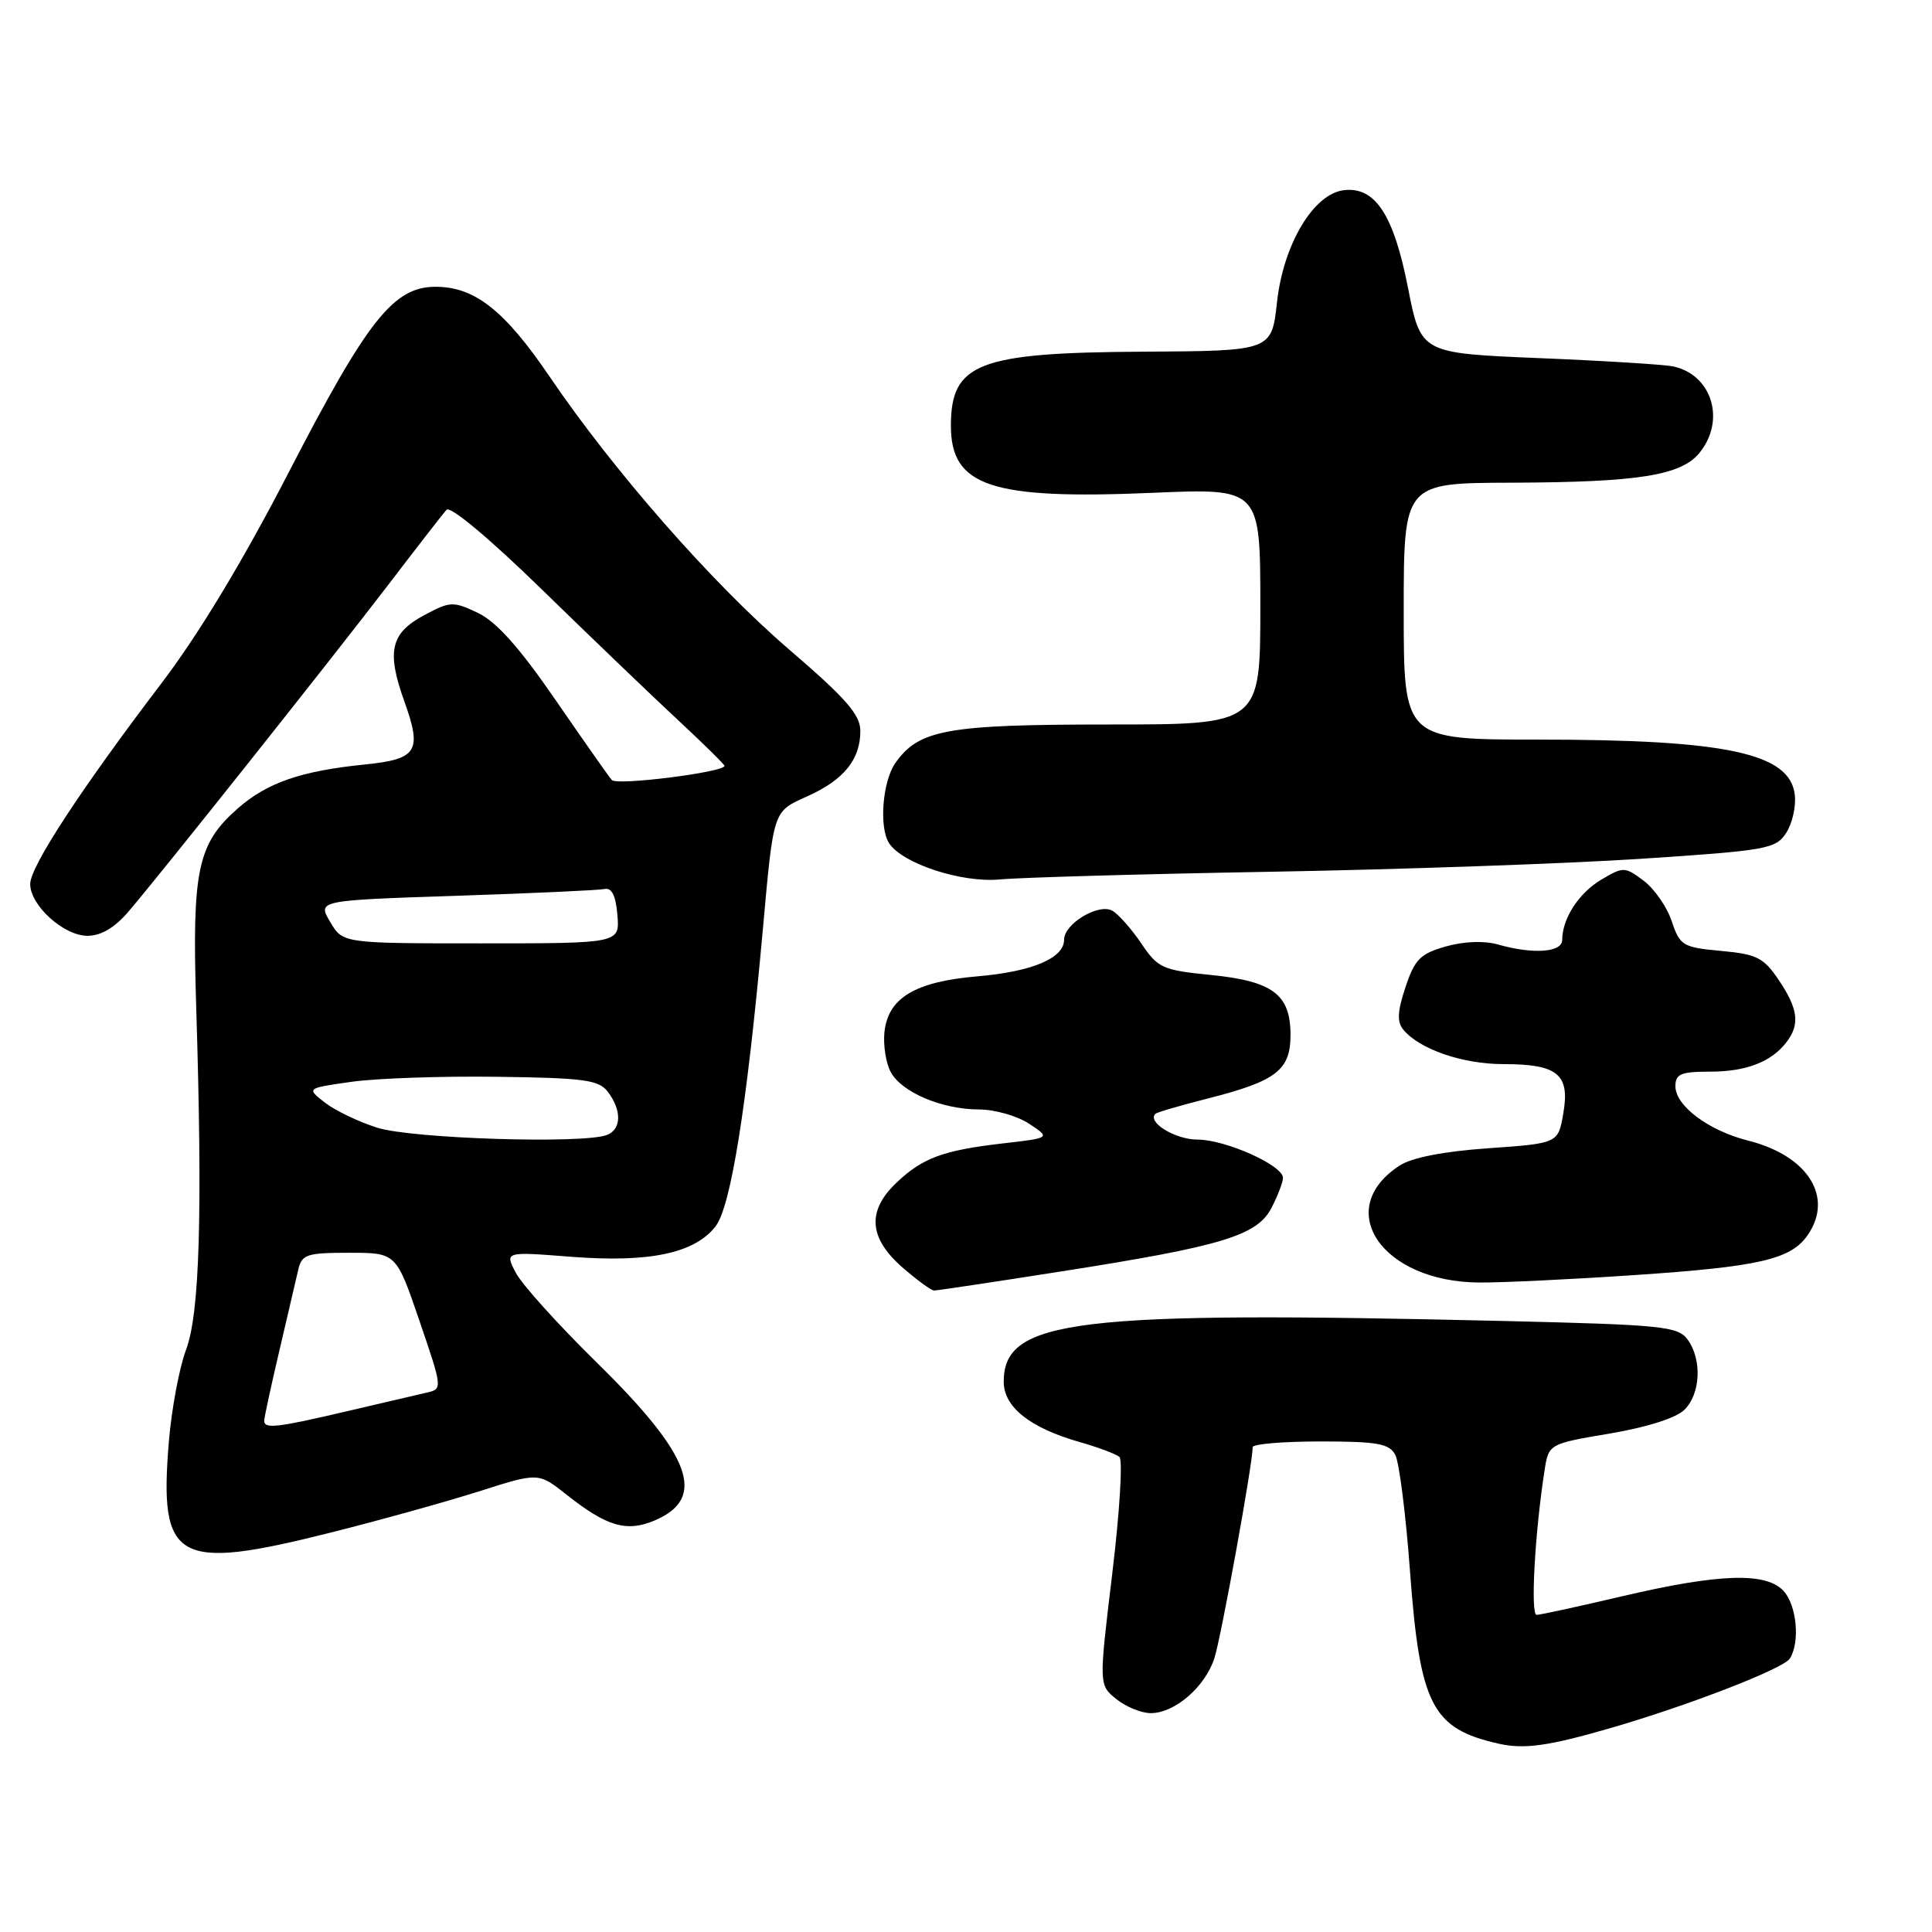 <?xml version="1.0" encoding="UTF-8" standalone="no"?>
<!DOCTYPE svg PUBLIC "-//W3C//DTD SVG 1.1//EN" "http://www.w3.org/Graphics/SVG/1.1/DTD/svg11.dtd" >
<svg xmlns="http://www.w3.org/2000/svg" xmlns:xlink="http://www.w3.org/1999/xlink" version="1.1" viewBox="0 0 256 256">
 <g >
 <path fill="currentColor"
d=" M 213.50 228.95 C 223.76 225.97 236.32 221.11 237.16 219.77 C 238.53 217.62 238.09 212.75 236.35 210.83 C 234.05 208.29 227.84 208.49 215.00 211.50 C 209.22 212.86 204.10 213.97 203.61 213.98 C 202.78 214.00 203.37 203.17 204.65 194.91 C 205.20 191.32 205.20 191.32 213.31 189.95 C 218.27 189.11 222.12 187.88 223.21 186.79 C 225.35 184.65 225.54 180.12 223.61 177.49 C 222.34 175.75 220.30 175.54 199.36 175.04 C 142.36 173.69 133.00 174.82 133.00 183.09 C 133.00 186.43 136.47 189.20 143.00 191.06 C 145.47 191.76 147.87 192.66 148.33 193.05 C 148.79 193.44 148.36 200.40 147.38 208.51 C 145.60 223.26 145.60 223.26 147.91 225.13 C 149.18 226.16 151.24 227.00 152.48 227.00 C 155.66 227.00 159.67 223.54 160.91 219.73 C 161.80 216.99 165.98 194.01 165.99 191.75 C 166.00 191.34 170.03 191.00 174.96 191.00 C 182.52 191.00 184.08 191.28 184.88 192.77 C 185.40 193.75 186.28 200.67 186.83 208.16 C 188.14 225.91 189.73 229.03 198.50 231.03 C 201.96 231.82 205.12 231.38 213.50 228.95 Z  M 43.84 203.07 C 50.25 201.46 59.06 199.01 63.42 197.63 C 71.34 195.10 71.34 195.10 75.03 198.02 C 80.37 202.26 83.01 203.04 86.70 201.49 C 93.73 198.53 91.68 192.90 79.03 180.50 C 73.99 175.55 69.18 170.23 68.36 168.67 C 66.87 165.84 66.87 165.84 75.68 166.53 C 86.02 167.33 92.01 166.08 94.80 162.52 C 96.83 159.94 98.94 146.77 101.05 123.50 C 102.53 107.11 102.37 107.59 107.05 105.48 C 111.83 103.32 114.00 100.63 114.00 96.86 C 114.00 94.70 112.12 92.55 104.47 85.98 C 94.36 77.28 81.34 62.44 72.83 49.91 C 66.87 41.13 62.90 38.00 57.72 38.00 C 52.15 38.00 48.70 42.36 38.22 62.66 C 32.17 74.37 26.30 84.10 21.37 90.57 C 10.73 104.55 4.00 114.83 4.00 117.13 C 4.00 119.98 8.45 124.00 11.59 124.00 C 13.39 124.00 15.21 122.92 17.06 120.75 C 21.30 115.79 43.68 87.64 51.44 77.50 C 55.22 72.55 58.70 68.07 59.16 67.55 C 59.65 66.99 64.80 71.29 71.75 78.06 C 78.21 84.36 86.31 92.13 89.75 95.33 C 93.19 98.53 96.00 101.29 96.00 101.48 C 96.00 102.32 81.73 104.12 81.07 103.36 C 80.66 102.89 77.29 98.09 73.57 92.69 C 68.83 85.80 65.78 82.39 63.34 81.22 C 60.03 79.65 59.67 79.66 56.18 81.53 C 51.75 83.90 51.20 86.32 53.58 92.94 C 55.95 99.56 55.31 100.59 48.34 101.30 C 39.90 102.15 35.40 103.71 31.53 107.10 C 26.14 111.84 25.43 115.24 26.00 133.50 C 26.85 160.82 26.46 174.02 24.66 178.83 C 23.76 181.21 22.74 186.67 22.38 190.97 C 21.05 206.95 23.31 208.23 43.84 203.07 Z  M 140.50 168.49 C 161.95 165.13 166.57 163.74 168.49 160.03 C 169.32 158.42 170.00 156.64 170.00 156.07 C 170.00 154.41 162.38 151.00 158.66 151.00 C 155.72 151.00 151.94 148.68 153.11 147.58 C 153.32 147.38 156.42 146.48 159.99 145.57 C 169.13 143.25 171.00 141.81 171.00 137.13 C 171.00 131.76 168.65 130.00 160.38 129.18 C 154.03 128.55 153.42 128.27 151.22 125.00 C 149.92 123.08 148.20 121.13 147.38 120.67 C 145.57 119.66 141.00 122.40 141.00 124.50 C 141.00 126.96 136.82 128.74 129.51 129.37 C 121.21 130.08 117.65 132.24 117.19 136.80 C 117.02 138.51 117.39 140.87 118.02 142.04 C 119.46 144.73 124.80 147.00 129.72 147.01 C 131.80 147.01 134.79 147.86 136.36 148.90 C 139.21 150.78 139.21 150.78 132.86 151.51 C 124.93 152.43 122.23 153.43 118.75 156.75 C 114.87 160.45 115.12 164.02 119.53 167.90 C 121.48 169.60 123.39 171.00 123.78 171.00 C 124.18 171.00 131.70 169.87 140.50 168.49 Z  M 216.50 168.96 C 233.06 167.85 237.26 166.89 239.50 163.70 C 243.03 158.65 239.59 153.14 231.65 151.14 C 226.40 149.82 222.00 146.53 222.00 143.93 C 222.00 142.31 222.72 142.00 226.57 142.00 C 231.38 142.00 234.70 140.72 236.72 138.09 C 238.52 135.74 238.27 133.69 235.72 129.90 C 233.70 126.89 232.81 126.44 228.05 126.00 C 222.97 125.53 222.60 125.31 221.51 122.06 C 220.88 120.16 219.20 117.75 217.78 116.69 C 215.30 114.83 215.10 114.83 212.19 116.55 C 209.21 118.31 207.00 121.71 207.00 124.55 C 207.00 126.20 203.16 126.48 198.49 125.15 C 196.66 124.63 193.99 124.73 191.58 125.41 C 188.20 126.37 187.46 127.11 186.24 130.79 C 185.16 134.02 185.09 135.40 185.95 136.44 C 188.11 139.04 193.81 141.00 199.21 141.00 C 206.40 141.00 208.04 142.34 207.15 147.50 C 206.47 151.50 206.47 151.50 197.21 152.15 C 191.23 152.57 187.05 153.39 185.43 154.46 C 176.56 160.26 183.13 169.87 196.00 169.94 C 199.03 169.96 208.25 169.52 216.50 168.96 Z  M 168.50 115.51 C 185.55 115.21 207.53 114.44 217.35 113.80 C 234.11 112.70 235.29 112.49 236.67 110.38 C 237.48 109.14 238.00 106.87 237.82 105.32 C 237.19 99.81 228.80 98.00 203.86 98.00 C 186.00 98.00 186.00 98.00 186.00 81.00 C 186.00 64.00 186.00 64.00 200.25 63.96 C 217.12 63.90 222.77 63.01 225.21 59.98 C 228.70 55.67 226.83 49.62 221.68 48.55 C 220.48 48.30 212.47 47.80 203.89 47.45 C 188.27 46.80 188.27 46.80 186.57 38.15 C 184.67 28.45 182.22 24.71 178.07 25.20 C 174.05 25.68 170.06 32.35 169.21 40.03 C 168.50 46.50 168.50 46.50 151.50 46.60 C 129.61 46.72 126.00 48.11 126.00 56.42 C 126.00 64.45 131.33 66.22 152.75 65.30 C 167.00 64.69 167.00 64.69 167.00 80.34 C 167.00 96.00 167.00 96.00 146.97 96.00 C 125.44 96.00 121.75 96.67 118.63 101.12 C 116.94 103.53 116.46 109.60 117.79 111.70 C 119.52 114.42 127.40 117.01 132.50 116.53 C 135.25 116.27 151.45 115.81 168.50 115.51 Z  M 35.01 188.25 C 35.01 187.84 35.91 183.68 37.01 179.00 C 38.10 174.32 39.23 169.49 39.52 168.25 C 39.99 166.21 40.63 166.00 46.27 166.00 C 52.50 166.00 52.50 166.00 55.58 175.02 C 58.63 183.94 58.64 184.05 56.58 184.52 C 55.44 184.79 50.67 185.90 46.00 186.99 C 36.67 189.18 35.00 189.37 35.01 188.25 Z  M 50.00 149.43 C 47.52 148.65 44.40 147.15 43.05 146.10 C 40.60 144.19 40.60 144.19 46.55 143.35 C 49.82 142.88 58.50 142.58 65.84 142.68 C 77.45 142.83 79.35 143.09 80.55 144.68 C 82.41 147.13 82.35 149.65 80.42 150.39 C 77.28 151.60 54.56 150.88 50.00 149.43 Z  M 43.75 122.16 C 42.07 119.31 42.07 119.31 60.40 118.70 C 70.48 118.37 79.35 117.96 80.11 117.80 C 81.06 117.59 81.60 118.68 81.81 121.25 C 82.12 125.00 82.12 125.00 63.78 125.00 C 45.43 125.00 45.43 125.00 43.75 122.16 Z "/>
</g>
</svg>